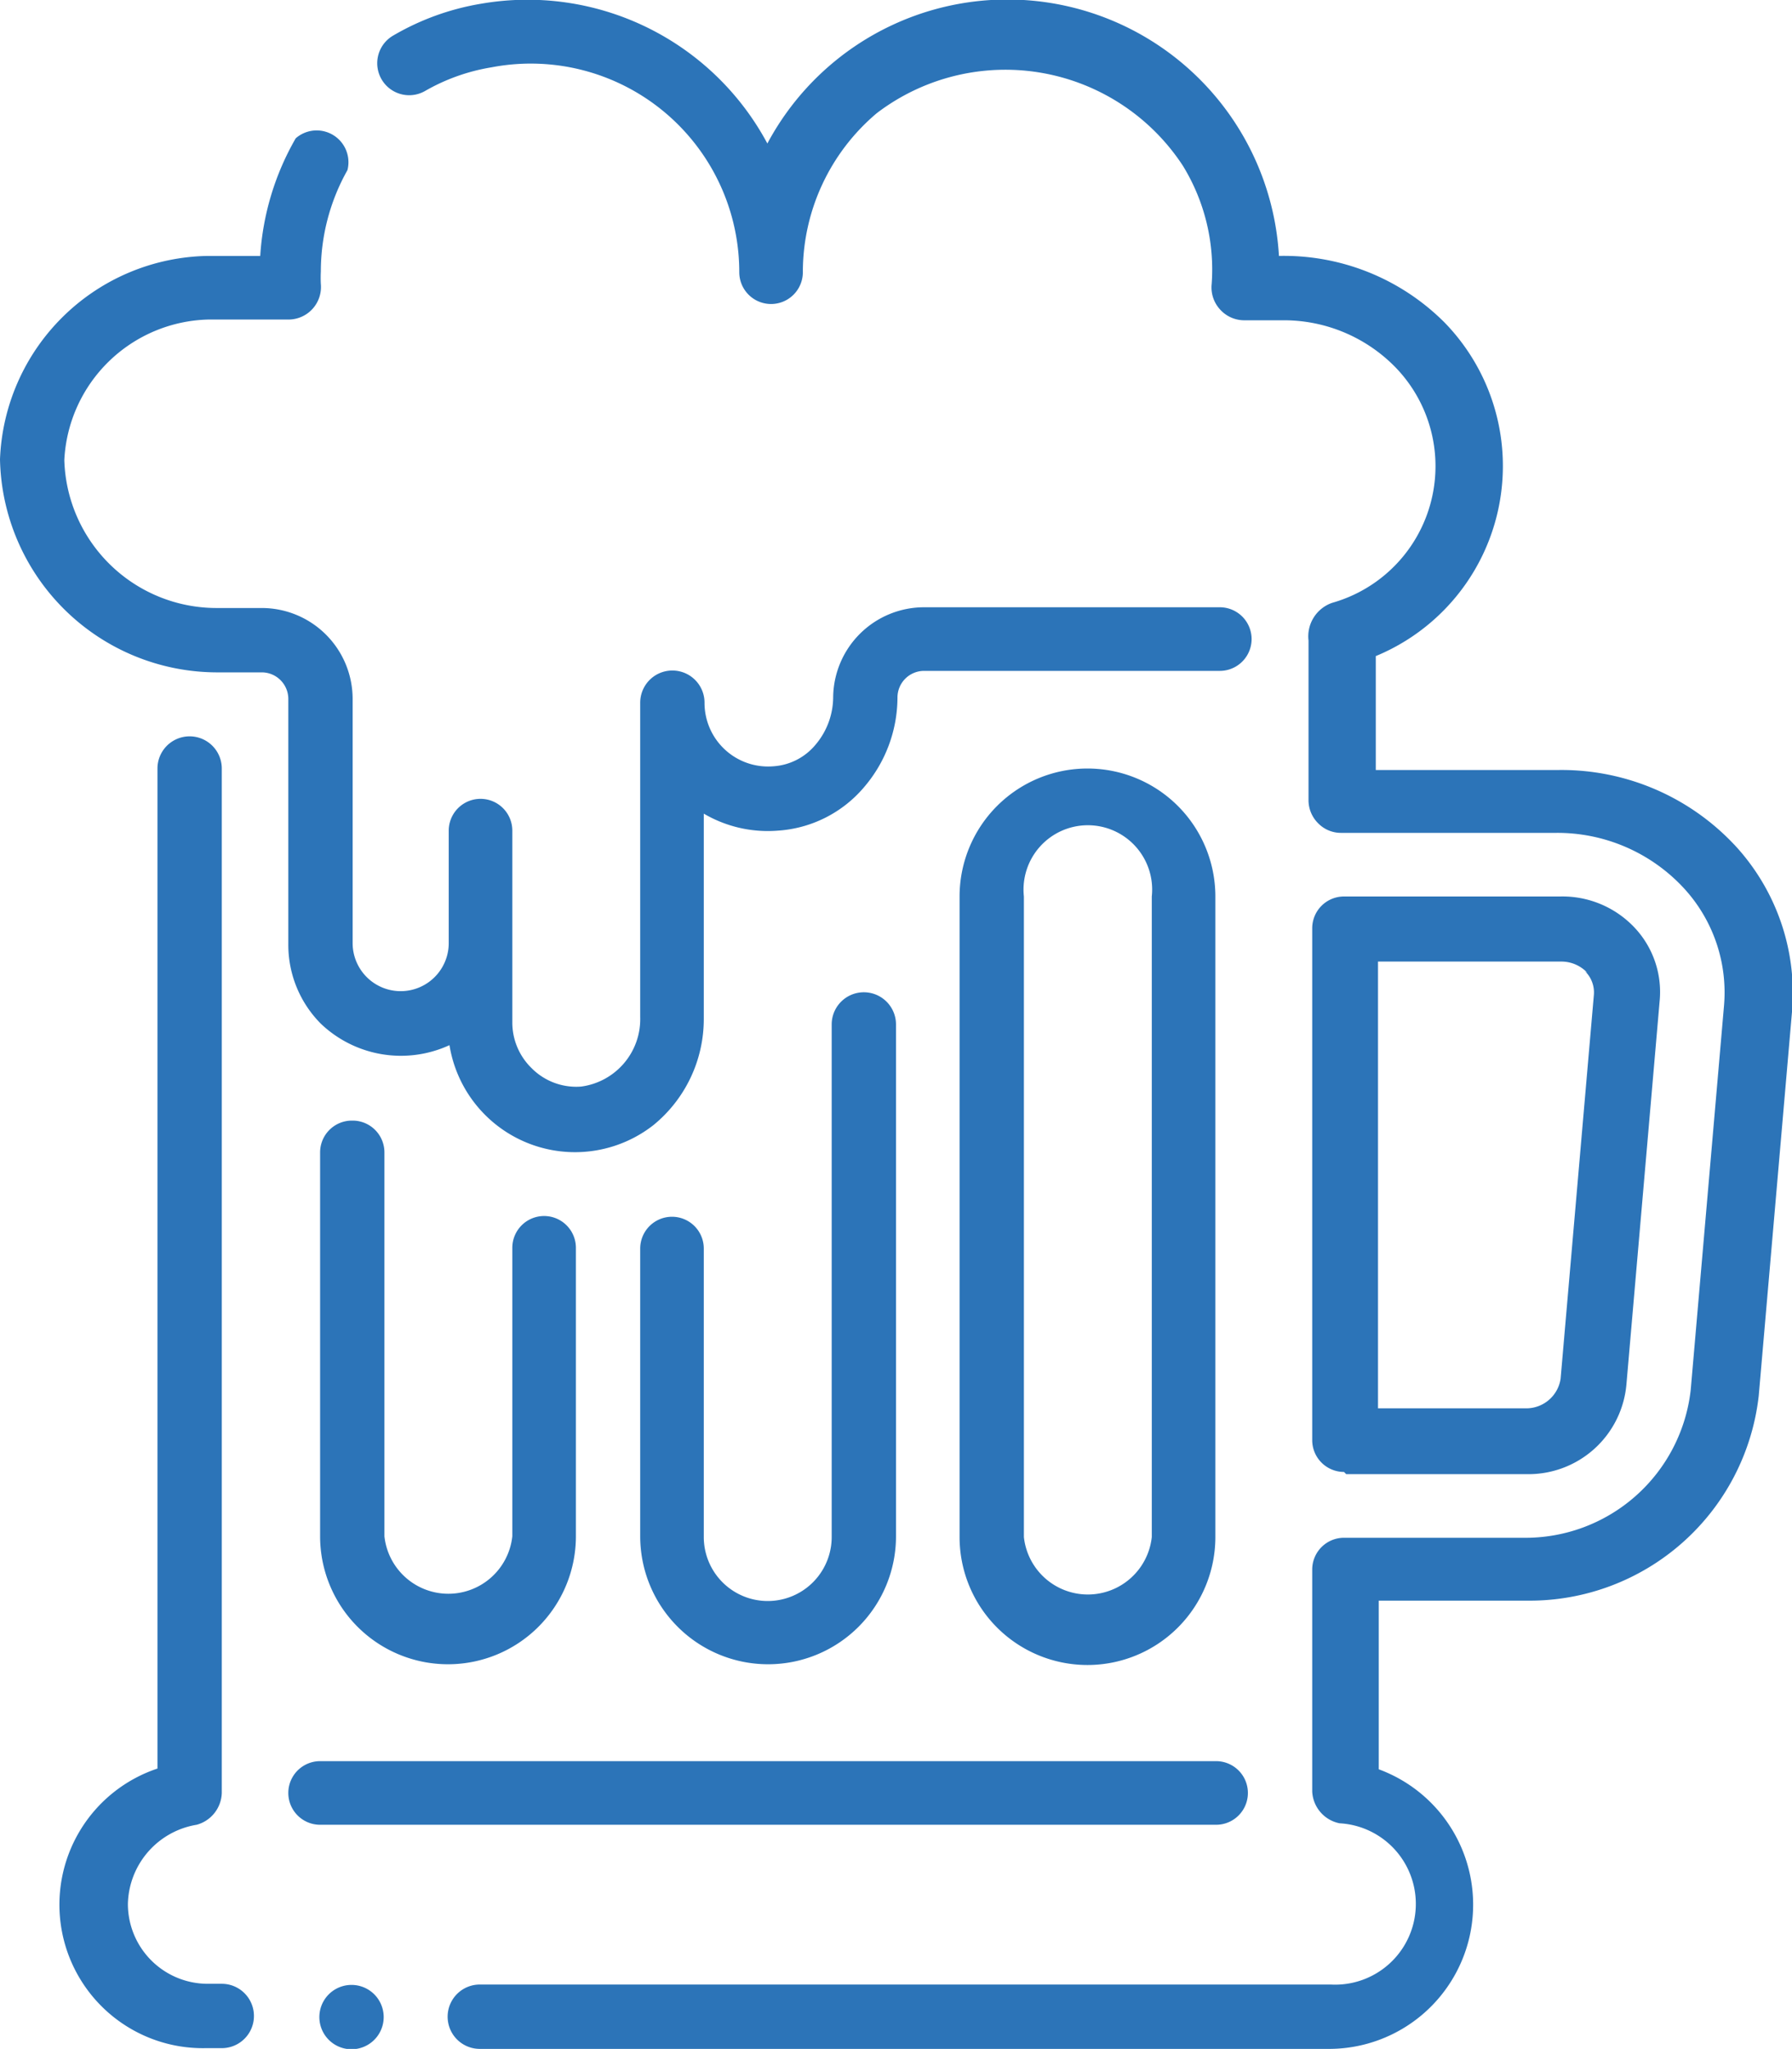 <svg xmlns="http://www.w3.org/2000/svg" viewBox="0 0 24.24 27.7"><title>FRK-demo-cerveza</title><g id="Capa_2" data-name="Capa 2"><g id="Capa_1-2" data-name="Capa 1"><path d="M16.45,24.67a.43.43,0,1,0,0-.86H4.33a.43.43,0,1,0,0,.86Z" style="fill:#2c74b8"/><path d="M3.9,12.77a1.51,1.51,0,0,0,.44,1.07,1.57,1.57,0,0,0,1.74.29,1.72,1.72,0,0,0,2.76,1.08,1.85,1.85,0,0,0,.68-1.43V11a1.71,1.71,0,0,0,1,.23,1.67,1.67,0,0,0,1.17-.59,1.87,1.87,0,0,0,.45-1.21.36.36,0,0,1,.36-.36h4a.43.43,0,0,0,0-.86h-4a1.23,1.23,0,0,0-1.23,1.22,1,1,0,0,1-.24.64.81.81,0,0,1-.57.29.86.86,0,0,1-.93-.86.43.43,0,1,0-.87,0v4.25a.92.92,0,0,1-.8.94.85.85,0,0,1-.67-.25.86.86,0,0,1-.26-.61v-2.6a.43.43,0,0,0-.86,0v1.52a.65.65,0,0,1-1.3,0V9.45A1.23,1.23,0,0,0,3.54,8.22H2.92a2.06,2.06,0,0,1-2.05-2,2,2,0,0,1,1.95-1.9H3.91a.44.44,0,0,0,.43-.48,1.66,1.66,0,0,1,0-.17A2.79,2.79,0,0,1,4.7,2.3.43.43,0,0,0,4,1.87a3.64,3.64,0,0,0-.48,1.59H2.81A2.86,2.86,0,0,0,0,6.21,2.94,2.94,0,0,0,2.92,9.09h.62a.36.36,0,0,1,.36.36Z" style="fill:#2c74b8"/><path d="M3,26.82H2.81a1.08,1.08,0,0,1-1.08-1.08,1.11,1.11,0,0,1,.93-1.07A.46.46,0,0,0,3,24.24V10.39a.43.43,0,0,0-.87,0V23.91a1.94,1.94,0,0,0,.65,3.78H3a.43.43,0,1,0,0-.87" style="fill:#2c74b8"/><path d="M9.09,16.45a.43.43,0,0,0-.43.43v3.89a1.73,1.73,0,0,0,3.46,0V13.85a.43.43,0,0,0-.87,0v6.93a.86.86,0,1,1-1.73,0V16.88a.43.43,0,0,0-.43-.43" style="fill:#2c74b8"/><path d="M15.58,12.12v8.66a.87.87,0,0,1-1.73,0V12.12a.87.87,0,1,1,1.73,0m-2.6,0v8.66a1.73,1.73,0,1,0,3.46,0V12.12a1.73,1.73,0,0,0-3.46,0" style="fill:#2c74b8"/><path d="M4.76,15.15a.43.43,0,0,0-.43.43v5.19a1.73,1.73,0,0,0,3.46,0v-3.9a.43.43,0,0,0-.86,0v3.9a.87.87,0,0,1-1.73,0V15.58a.43.43,0,0,0-.43-.43" style="fill:#2c74b8"/><path d="M23.45,11.41a3.21,3.21,0,0,0-2.36-1H18.61V8.87a2.78,2.78,0,0,0,.93-4.51,3.07,3.07,0,0,0-2.24-.9,3.68,3.68,0,0,0-6.92-1.52A3.68,3.68,0,0,0,6.51.05,3.48,3.48,0,0,0,5.32.48a.43.43,0,1,0,.43.75,2.66,2.66,0,0,1,.9-.32A2.82,2.82,0,0,1,10,3.68a.43.43,0,0,0,.86,0,2.81,2.81,0,0,1,1-2.15A2.87,2.87,0,0,1,16,2.24a2.68,2.68,0,0,1,.39,1.6.44.44,0,0,0,.11.34.44.44,0,0,0,.32.15h.56a2.11,2.11,0,0,1,1.5.64,1.92,1.92,0,0,1-.86,3.18.48.48,0,0,0-.32.51v2.16a.44.44,0,0,0,.13.31.43.43,0,0,0,.31.13h2.91a2.33,2.33,0,0,1,1.72.74,2.08,2.08,0,0,1,.55,1.6l-.45,5.19a2.25,2.25,0,0,1-2.27,2H18.18a.43.43,0,0,0-.43.43v3a.46.46,0,0,0,.37.43A1.08,1.08,0,0,1,18,26.83H6.49a.43.43,0,1,0,0,.87H18a1.95,1.95,0,0,0,.65-3.78V21.64h2a3.12,3.12,0,0,0,3.14-2.77l.45-5.19h0a2.94,2.94,0,0,0-.78-2.26" style="fill:#2c74b8"/><path d="M21.44,13.13a.4.4,0,0,1,.12.32l-.45,5.19a.47.47,0,0,1-.47.4h-2V13h2.48a.48.48,0,0,1,.35.15m-3.26,6.78h2.46A1.33,1.33,0,0,0,22,18.72l.45-5.19h0a1.27,1.27,0,0,0-.35-1,1.34,1.34,0,0,0-1-.41H18.18a.43.43,0,0,0-.43.43v6.92a.43.43,0,0,0,.43.43" style="fill:#2c74b8"/><path d="M5.19,27.27a.43.43,0,0,1-.87,0,.43.43,0,0,1,.87,0" style="fill:#2c74b8"/></g></g></svg>